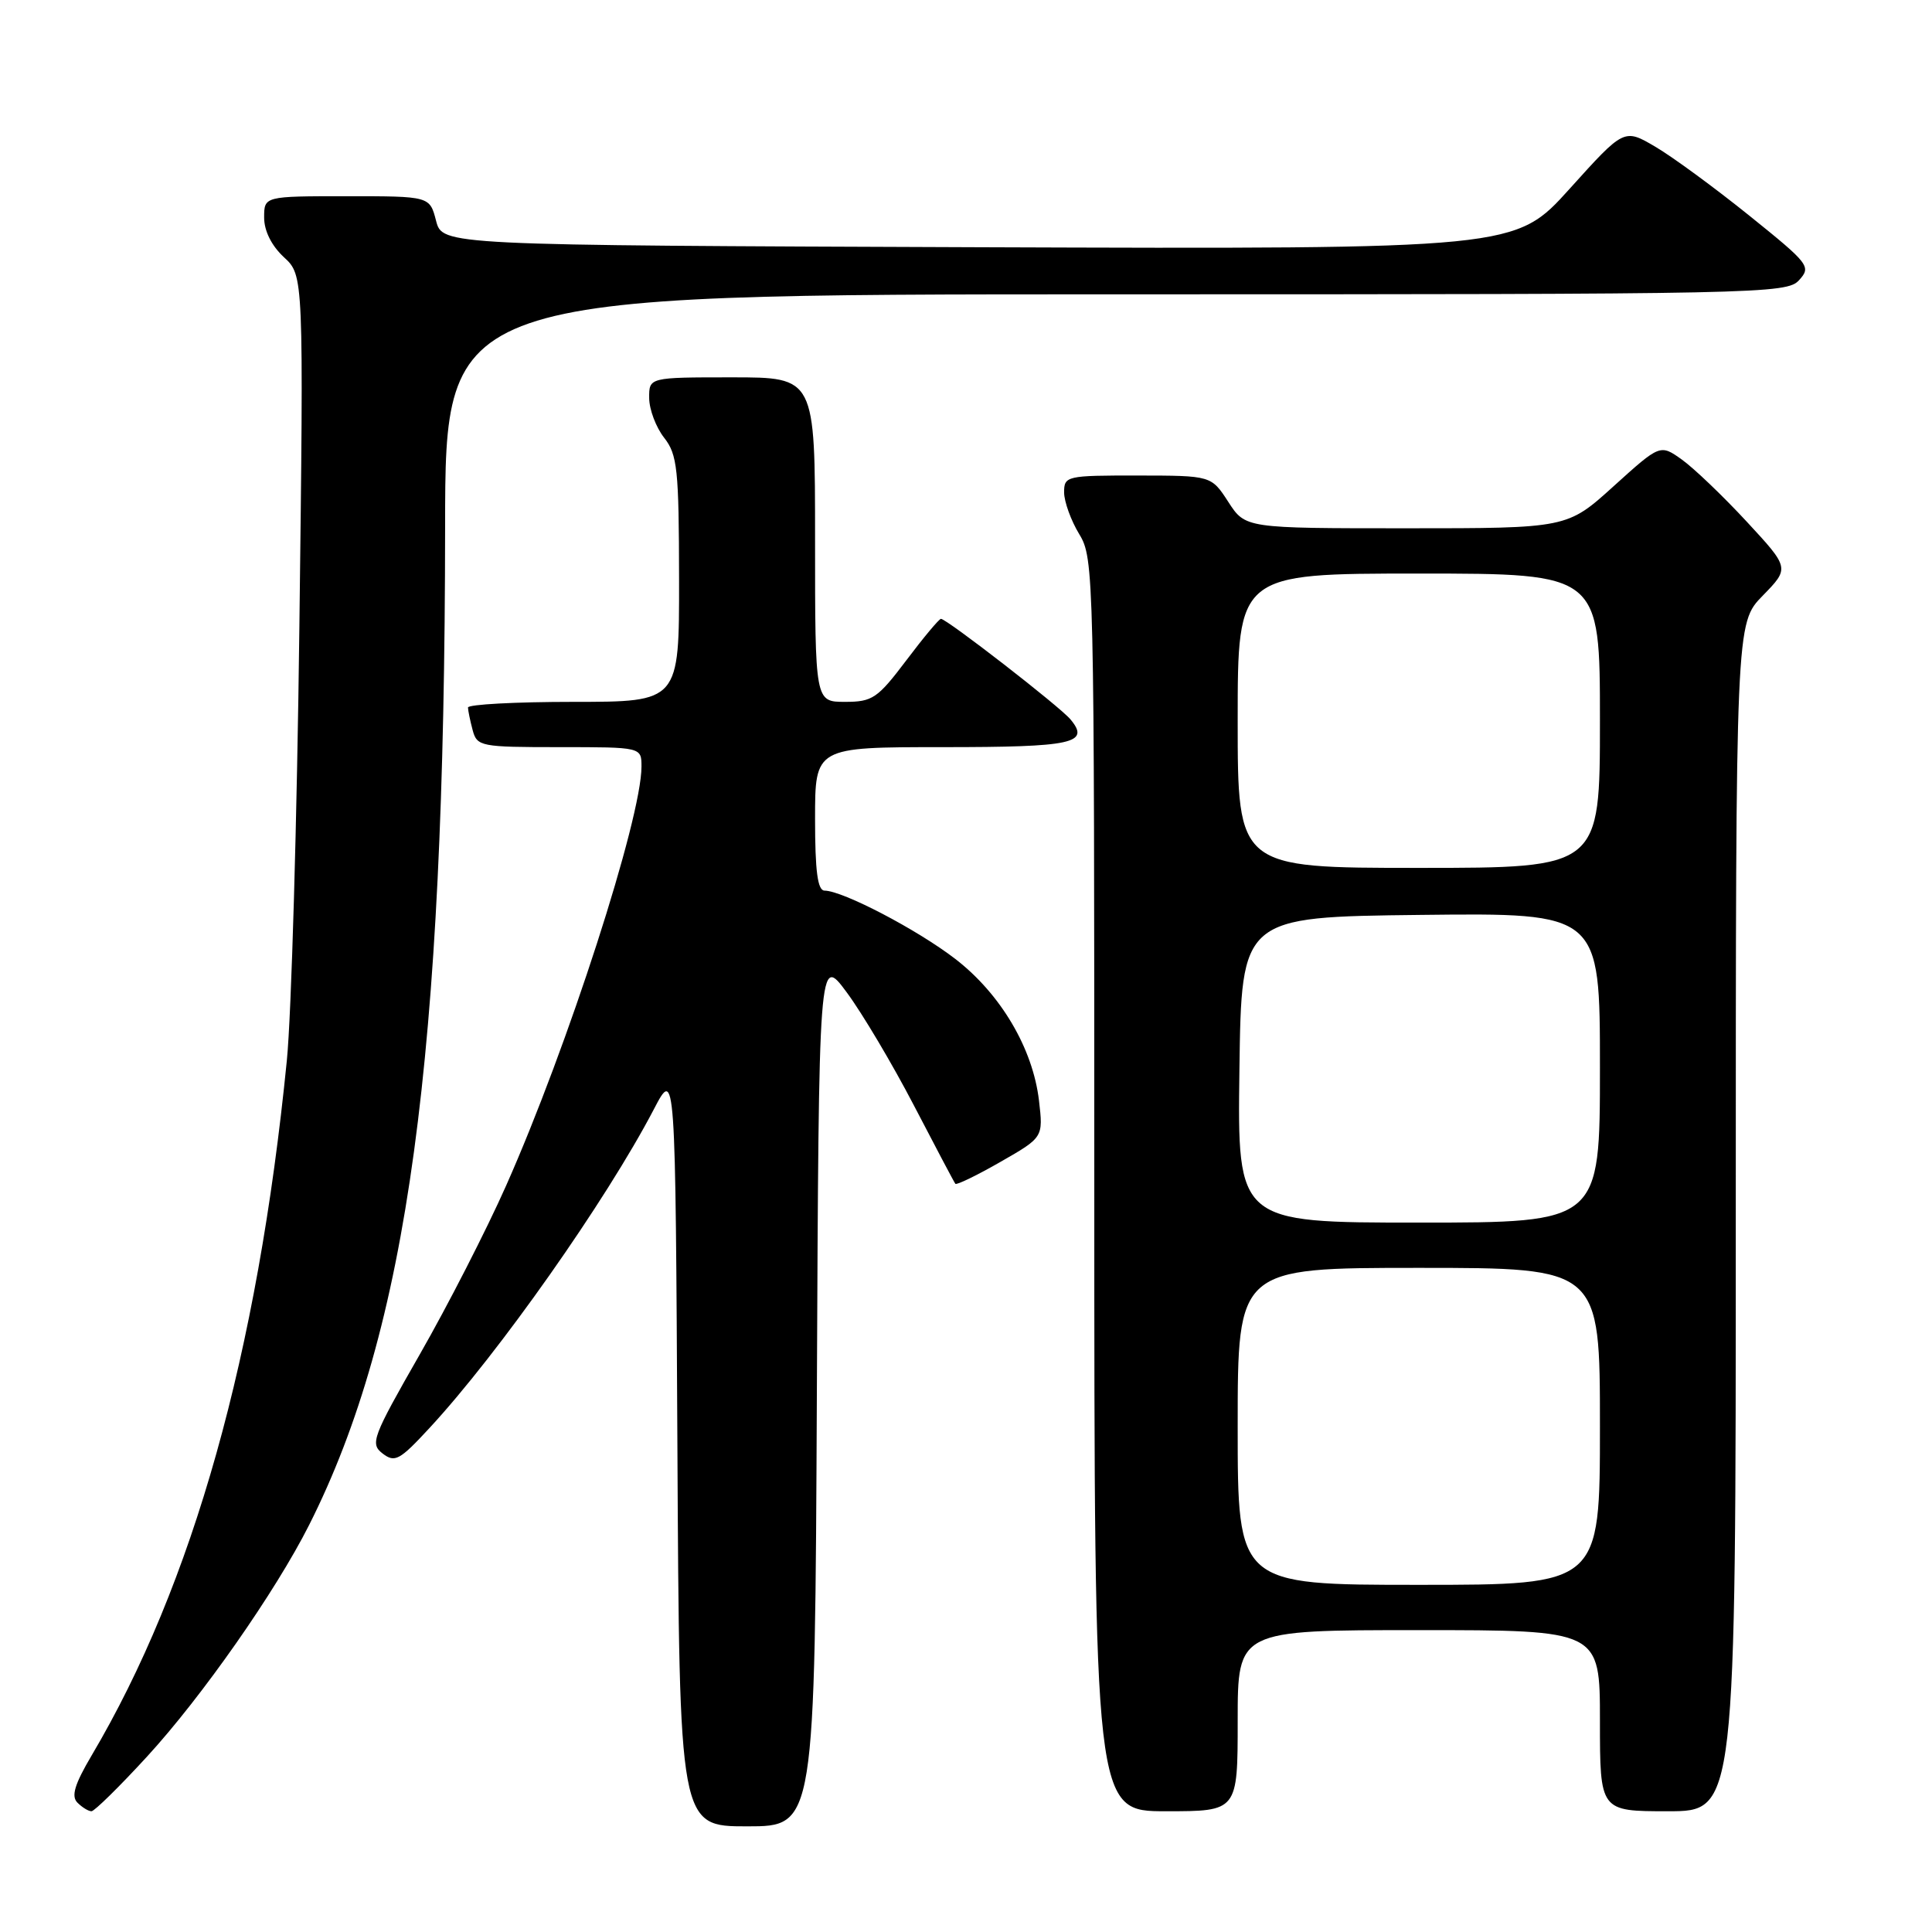 <?xml version="1.0" encoding="UTF-8" standalone="no"?>
<!DOCTYPE svg PUBLIC "-//W3C//DTD SVG 1.1//EN" "http://www.w3.org/Graphics/SVG/1.1/DTD/svg11.dtd" >
<svg xmlns="http://www.w3.org/2000/svg" xmlns:xlink="http://www.w3.org/1999/xlink" version="1.1" viewBox="0 0 256 256">
 <g >
 <path fill="currentColor"
d=" M 108.24 184.25 C 108.50 126.50 108.50 126.50 112.20 131.50 C 114.24 134.25 118.25 141.00 121.11 146.50 C 123.97 152.00 126.43 156.66 126.59 156.86 C 126.75 157.05 129.44 155.75 132.56 153.96 C 138.24 150.71 138.24 150.71 137.67 145.82 C 136.85 138.90 132.59 131.70 126.59 127.07 C 121.56 123.19 111.68 118.03 109.25 118.01 C 108.34 118.00 108.00 115.43 108.00 108.50 C 108.00 99.00 108.00 99.00 124.94 99.00 C 142.18 99.00 144.49 98.50 141.85 95.33 C 140.48 93.66 125.44 82.00 124.68 82.00 C 124.44 82.00 122.37 84.47 120.09 87.50 C 116.28 92.54 115.61 93.00 111.97 93.00 C 108.00 93.00 108.00 93.00 108.00 71.50 C 108.00 50.00 108.00 50.00 97.00 50.00 C 86.00 50.00 86.00 50.00 86.02 52.75 C 86.03 54.26 86.92 56.62 88.00 58.00 C 89.76 60.24 89.96 62.16 89.98 76.75 C 90.00 93.00 90.00 93.00 76.00 93.00 C 68.30 93.00 62.01 93.34 62.01 93.75 C 62.02 94.16 62.30 95.51 62.63 96.75 C 63.21 98.91 63.68 99.00 74.12 99.00 C 85.00 99.00 85.00 99.00 85.00 101.58 C 85.00 108.46 75.22 138.74 67.06 157.11 C 64.47 162.95 59.32 173.01 55.62 179.47 C 49.32 190.48 49.02 191.30 50.70 192.60 C 52.32 193.84 52.95 193.50 56.89 189.24 C 66.03 179.38 80.32 159.08 86.63 147.00 C 89.50 141.50 89.50 141.50 89.76 191.75 C 90.02 242.00 90.02 242.00 99.00 242.00 C 107.98 242.00 107.98 242.00 108.24 184.25 Z  M 19.49 232.75 C 26.74 224.85 36.52 210.88 40.96 202.07 C 54.03 176.16 58.94 140.12 58.98 69.75 C 59.00 39.00 59.00 39.00 147.85 39.00 C 233.47 39.00 236.75 38.93 238.39 37.12 C 240.02 35.33 239.74 34.97 231.79 28.57 C 227.23 24.90 221.63 20.79 219.35 19.45 C 215.20 17.01 215.20 17.01 207.99 25.01 C 200.78 33.01 200.78 33.01 129.70 32.76 C 58.63 32.50 58.63 32.50 57.78 29.25 C 56.94 26.00 56.94 26.00 45.97 26.00 C 35.00 26.00 35.00 26.00 35.00 28.83 C 35.00 30.59 35.98 32.56 37.62 34.08 C 40.24 36.50 40.24 36.50 39.67 83.00 C 39.36 108.58 38.61 134.45 38.01 140.50 C 34.15 179.36 25.57 209.92 12.14 232.61 C 9.88 236.44 9.41 238.01 10.26 238.86 C 10.89 239.49 11.72 240.00 12.12 240.00 C 12.51 240.00 15.83 236.74 19.49 232.75 Z  M 164.00 228.00 C 164.00 216.00 164.00 216.00 188.00 216.00 C 212.00 216.00 212.00 216.00 212.00 228.00 C 212.00 240.00 212.00 240.00 221.00 240.00 C 230.00 240.00 230.00 240.00 230.00 161.29 C 230.00 82.58 230.00 82.58 233.57 78.93 C 237.14 75.27 237.14 75.27 231.44 69.11 C 228.30 65.72 224.44 62.03 222.86 60.90 C 219.98 58.85 219.98 58.85 213.82 64.42 C 207.66 70.00 207.66 70.00 186.34 70.00 C 165.02 70.00 165.02 70.00 162.76 66.51 C 160.50 63.02 160.50 63.02 150.75 63.01 C 141.30 63.00 141.00 63.07 141.00 65.25 C 141.01 66.49 141.91 68.97 143.00 70.77 C 144.96 73.98 145.00 75.86 145.00 157.02 C 145.00 240.00 145.00 240.00 154.50 240.00 C 164.00 240.00 164.00 240.00 164.00 228.00 Z  M 164.00 189.00 C 164.00 168.00 164.00 168.00 188.00 168.00 C 212.00 168.00 212.00 168.00 212.00 189.00 C 212.00 210.00 212.00 210.00 188.00 210.00 C 164.00 210.00 164.00 210.00 164.00 189.00 Z  M 164.23 141.75 C 164.50 121.50 164.50 121.50 188.25 121.23 C 212.00 120.96 212.00 120.96 212.00 141.48 C 212.00 162.00 212.00 162.00 187.98 162.00 C 163.96 162.00 163.96 162.00 164.23 141.75 Z  M 164.00 95.50 C 164.00 76.00 164.00 76.00 188.00 76.00 C 212.00 76.00 212.00 76.00 212.00 95.50 C 212.00 115.00 212.00 115.00 188.00 115.00 C 164.00 115.00 164.00 115.00 164.00 95.50 Z "/>
</g>
</svg>